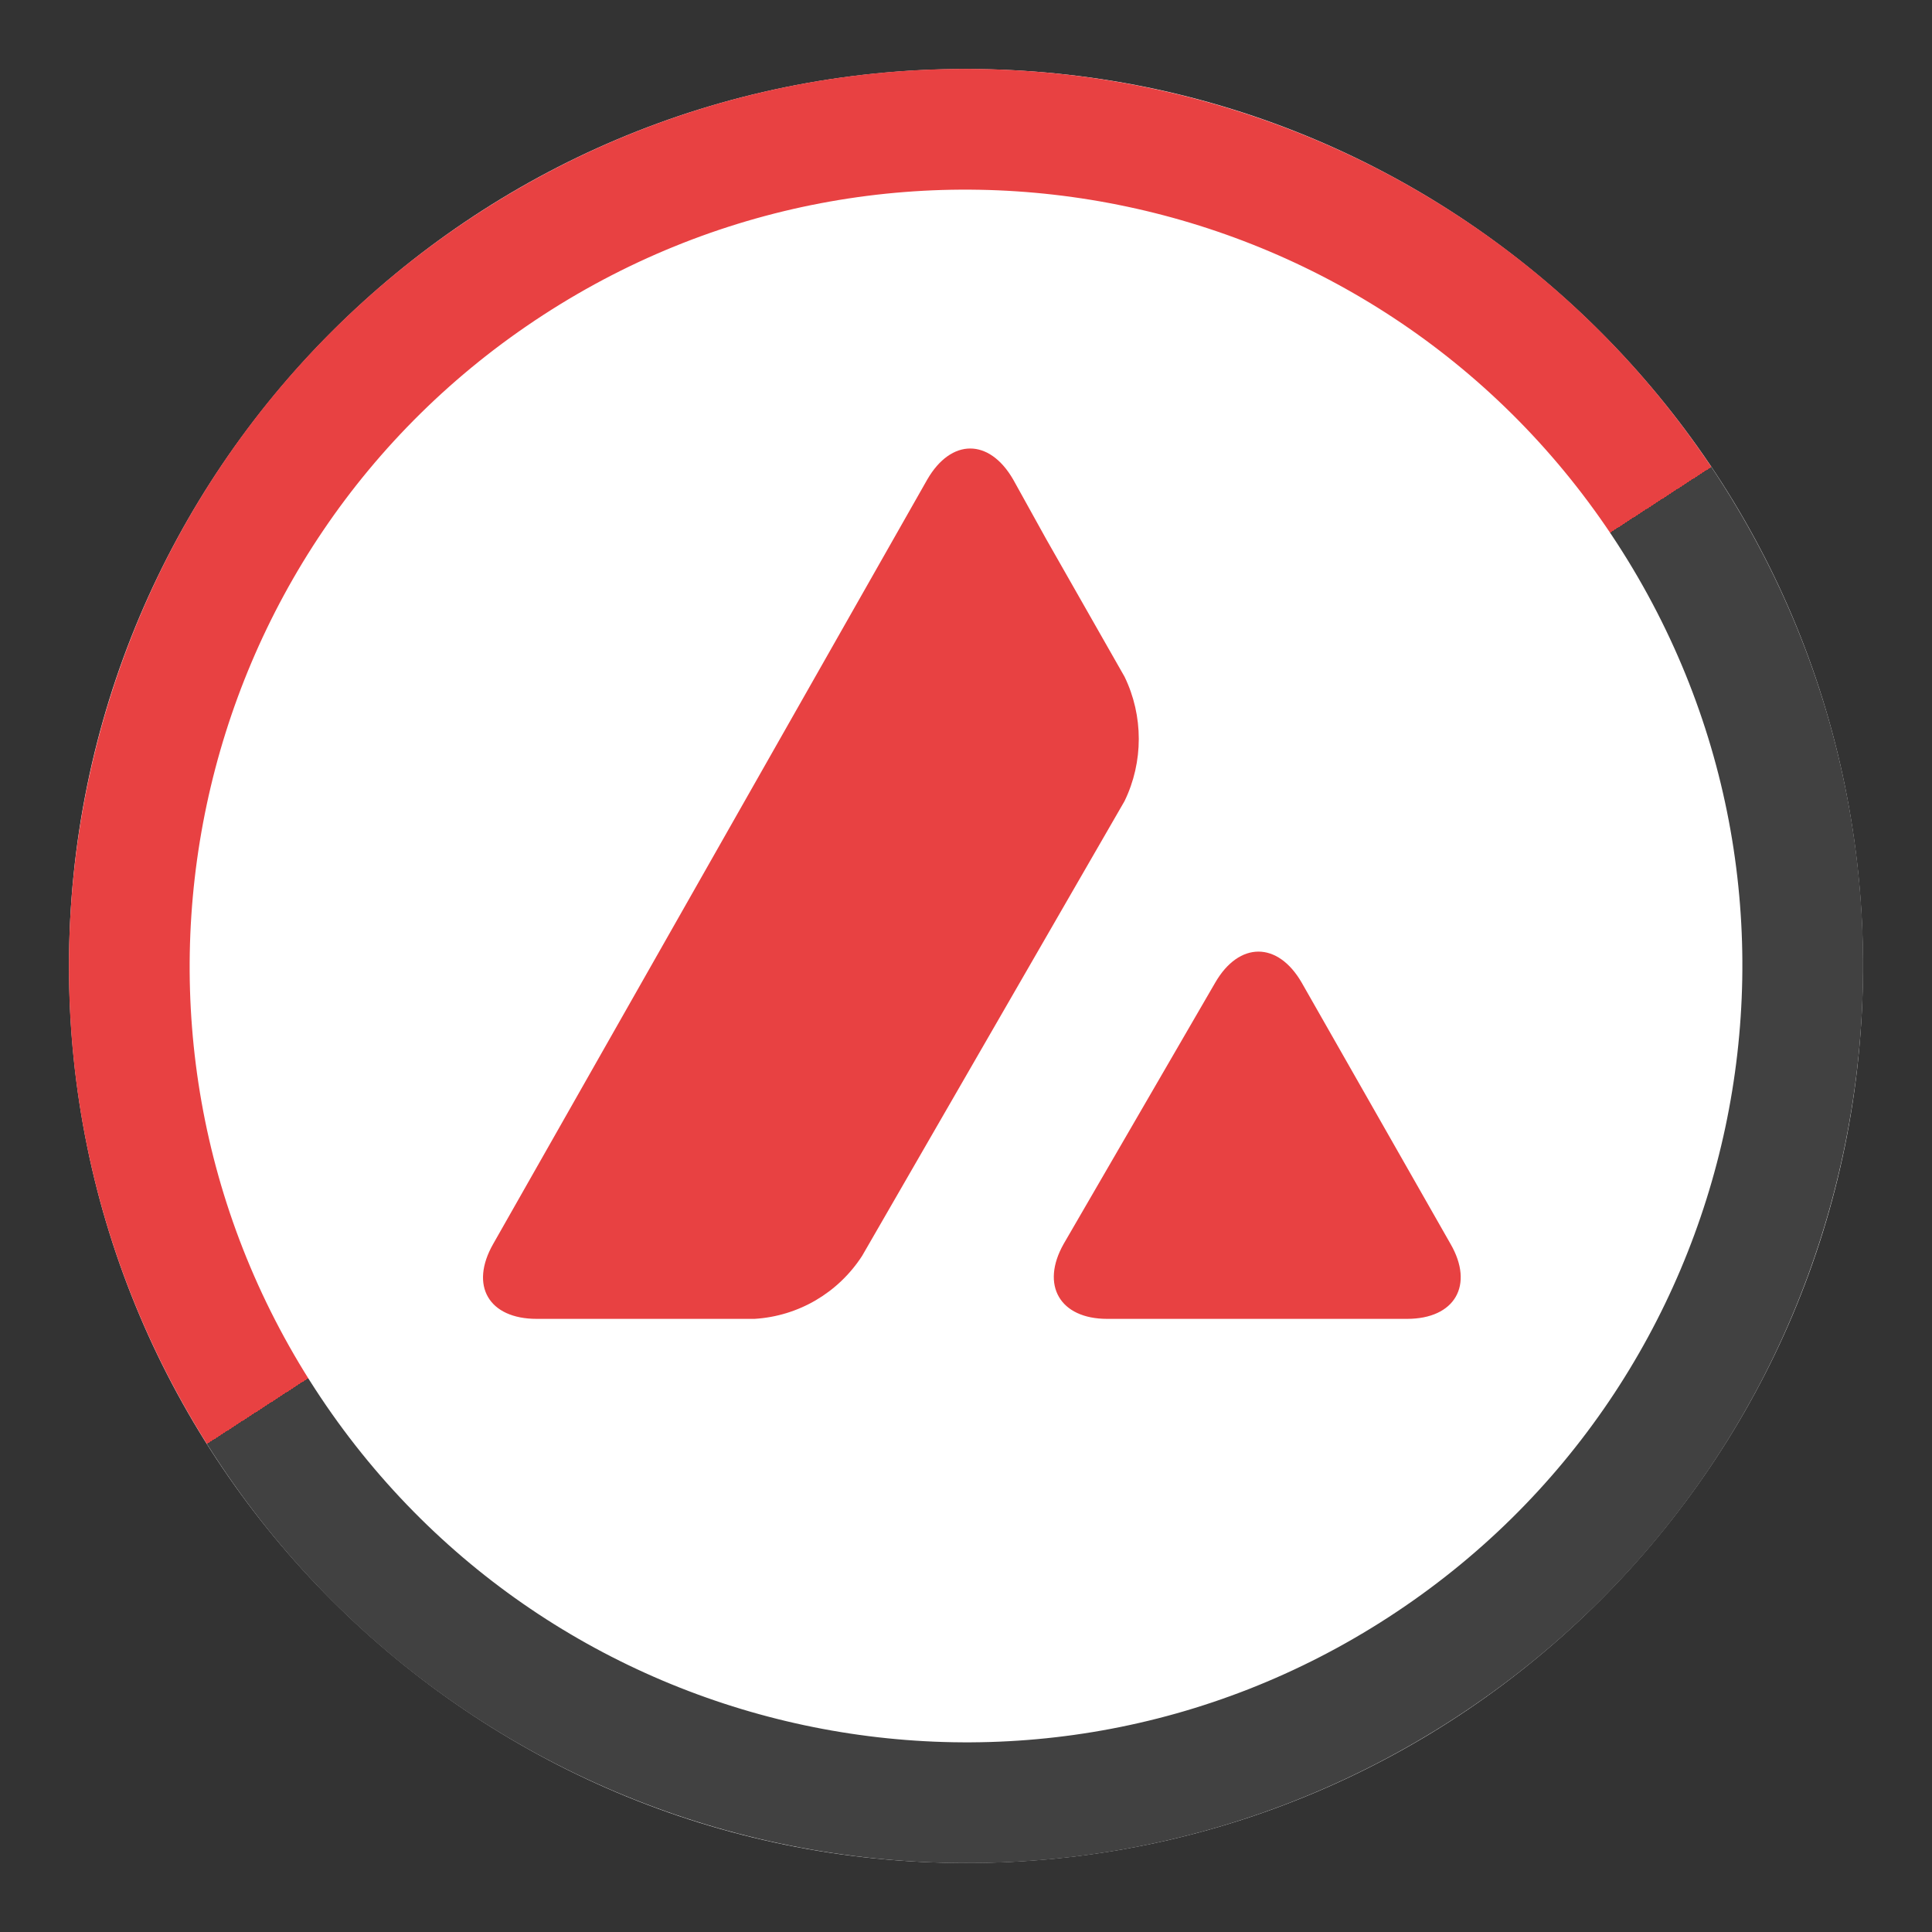 <svg width="56" height="56" viewBox="0 0 56 56" fill="none" xmlns="http://www.w3.org/2000/svg">
<rect x="0" y="0" width="56" height="56" fill="#333333" stroke="none"/>
<g clip-path="url(#clip0_2626_16649)">
<path d="M28 2C42.361 2 54 13.642 54 28C54 42.361 42.361 54 28 54C13.642 54 2 42.36 2 28C2 13.642 13.642 2 28 2Z" fill="white"/>
<path d="M14.793 7.662C26.026 0.367 41.044 3.561 48.338 14.793C55.633 26.026 52.441 41.043 41.208 48.338C29.976 55.632 14.957 52.44 7.662 41.208C0.368 29.976 3.561 14.956 14.793 7.662Z" stroke="url(#paint0_linear_2626_16649)" stroke-width="3.5"/>
<path d="M35.225 28.48C35.918 27.284 37.036 27.284 37.729 28.48L42.044 36.055C42.737 37.252 42.17 38.228 40.784 38.228H32.091C30.721 38.228 30.154 37.252 30.831 36.055L35.225 28.48ZM26.878 13.898C27.571 12.701 28.674 12.701 29.367 13.898L30.327 15.63L32.595 19.614C33.146 20.748 33.146 22.087 32.595 23.221L24.989 36.402C24.296 37.472 23.146 38.15 21.87 38.228H15.556C14.17 38.228 13.603 37.268 14.296 36.055L26.878 13.898Z" fill="#E84142"/>
</g>
<defs>
<linearGradient id="paint0_linear_2626_16649" x1="13.839" y1="6.195" x2="42.161" y2="49.805" gradientUnits="userSpaceOnUse">
<stop offset="0.493" stop-color="#E84142"/>
<stop offset="0.493" stop-color="#414141"/>
</linearGradient>
<clipPath id="clip0_2626_16649">
<rect width="56" height="56" fill="white"/>
</clipPath>
</defs>
</svg>
